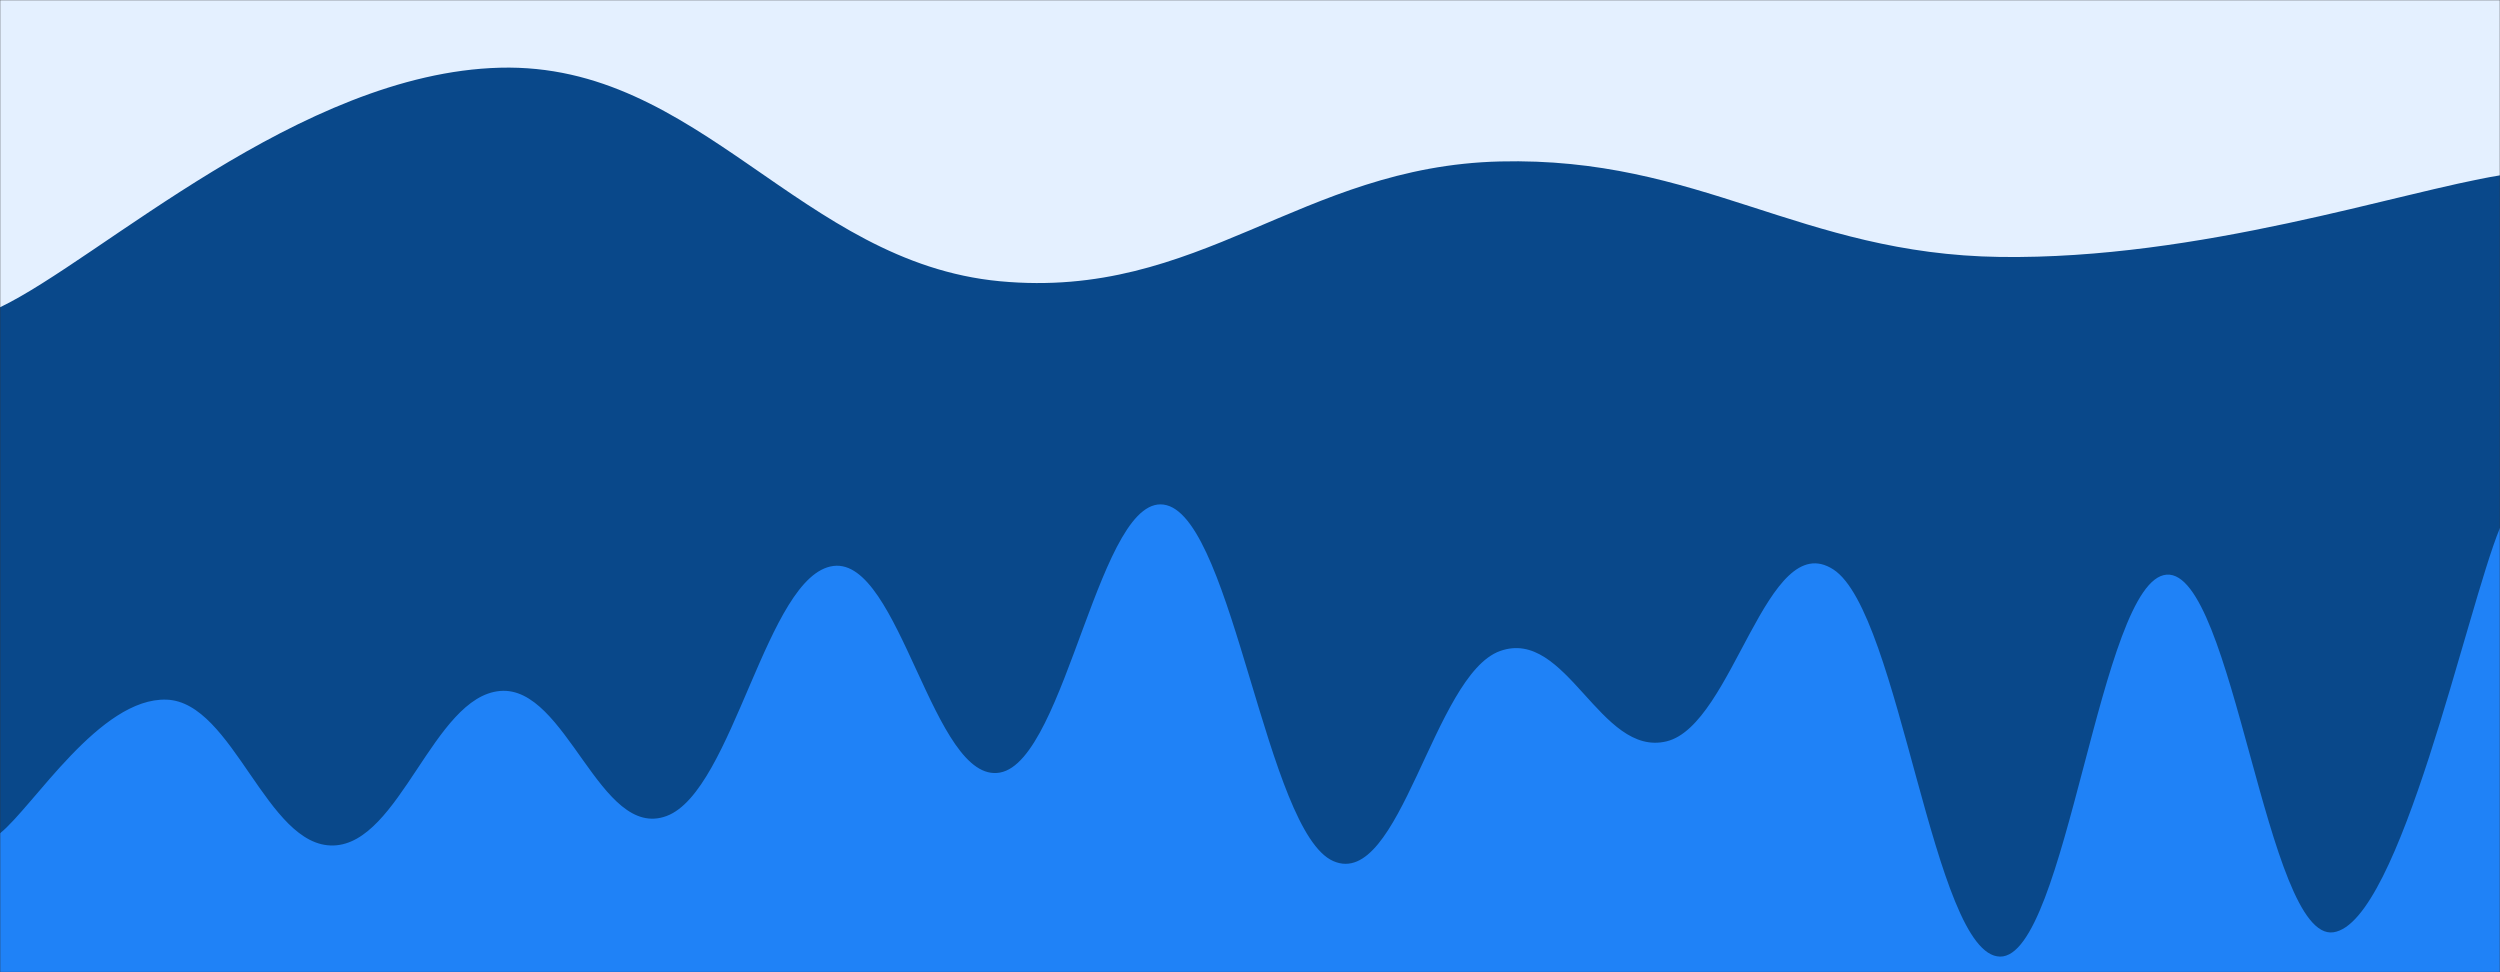 <svg xmlns="http://www.w3.org/2000/svg" version="1.1" xmlns:xlink="http://www.w3.org/1999/xlink" xmlns:svgjs="http://svgjs.com/svgjs" width="1440" height="560" preserveAspectRatio="none" viewBox="0 0 1440 560"><rect x="0" y="0" width="1440" height="560" fill="#333333" stroke="none"/><g mask="url(&quot;#SvgjsMask1000&quot;)" fill="none"><rect width="1440" height="560" x="0" y="0" fill="rgba(228, 240, 255, 1)"></rect><path d="M 0,177 C 57.6,149.4 172.8,42 288,39 C 403.2,36 460.8,151.2 576,162 C 691.2,172.8 748.8,95.8 864,93 C 979.2,90.2 1036.8,146.4 1152,148 C 1267.2,149.6 1382.4,110.4 1440,101L1440 560L0 560z" fill="rgba(9, 72, 138, 1)"></path><path d="M 0,480 C 19.2,464.6 57.6,401.6 96,403 C 134.4,404.4 153.6,488 192,487 C 230.4,486 249.6,401.4 288,398 C 326.4,394.6 345.6,484.4 384,470 C 422.4,455.6 441.6,331 480,326 C 518.4,321 537.6,452 576,445 C 614.4,438 633.6,280.8 672,291 C 710.4,301.2 729.6,479.2 768,496 C 806.4,512.8 825.6,388.8 864,375 C 902.4,361.2 921.6,436.4 960,427 C 998.4,417.6 1017.6,303.2 1056,328 C 1094.4,352.8 1113.6,550.4 1152,551 C 1190.4,551.6 1209.6,333.8 1248,331 C 1286.4,328.2 1305.6,542.4 1344,537 C 1382.4,531.6 1420.8,350.6 1440,304L1440 560L0 560z" fill="rgba(31, 130, 247, 1)"></path></g><defs><mask id="SvgjsMask1000"><rect width="1440" height="560" fill="#ffffff"></rect></mask></defs></svg>